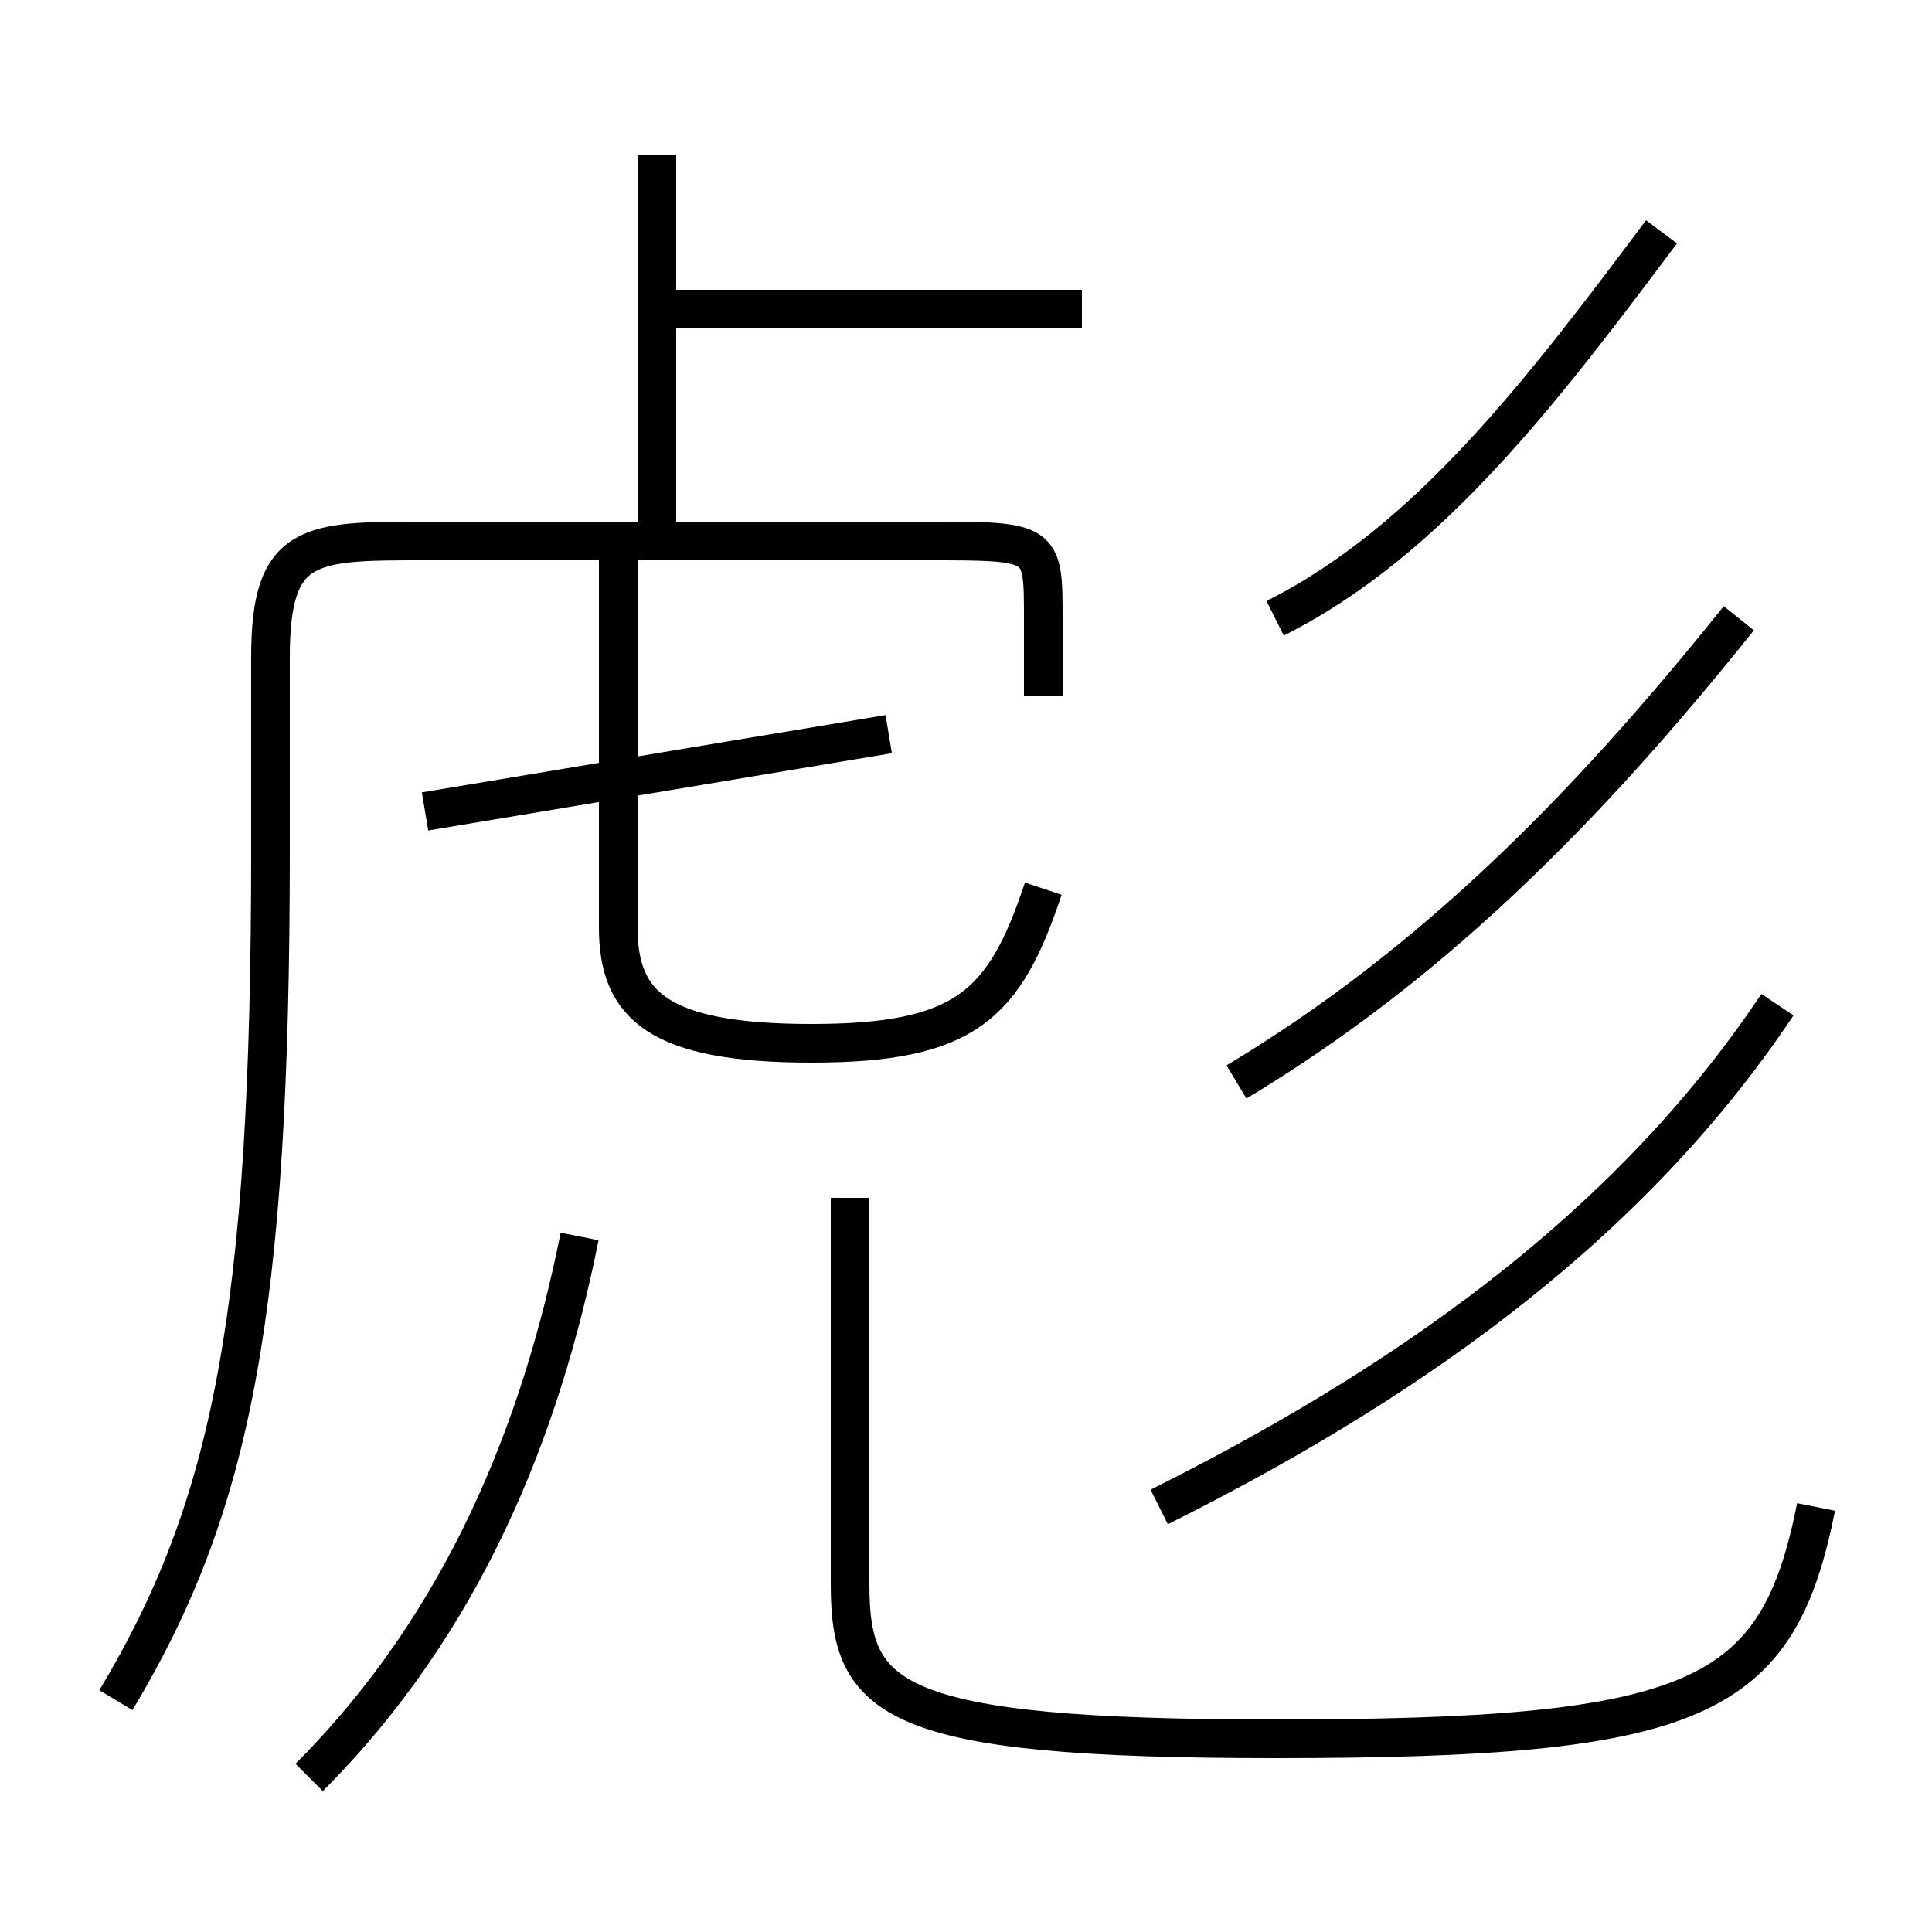 <?xml version='1.0' encoding='utf8'?>
<svg viewBox="0.0 -6.0 50.0 50.0" version="1.1" xmlns="http://www.w3.org/2000/svg">
<rect x="0.0" y="-6.0" width="50.0" height="50.0" fill="#808080" stroke="none"/>
<rect x="-1000" y="-1000" width="2000" height="2000" stroke="white" fill="white"/>
<g style="fill:white;stroke:#000000;  stroke-width:1">
<path d="M 3 0 C 6 -5 7 -10 7 -22 L 7 -27 C 7 -30 8 -30 11 -30 L 24 -30 C 27 -30 27 -30 27 -28 L 27 -26 M 8 2 C 12 -2 14 -7 15 -12 M 22 -13 L 22 -3 C 22 0 23 1 33 1 C 44 1 46 0 47 -5 M 11 -23 L 23 -25 M 27 -21 C 26 -18 25 -17 21 -17 C 17 -17 16 -18 16 -20 L 16 -30 M 30 -5 C 36 -8 42 -12 46 -18 M 17 -30 L 17 -40 M 28 -36 L 17 -36 M 32 -16 C 37 -19 41 -23 45 -28 M 33 -28 C 37 -30 40 -34 43 -38" transform="translate(0.0 38.0)" />
</g>
</svg>